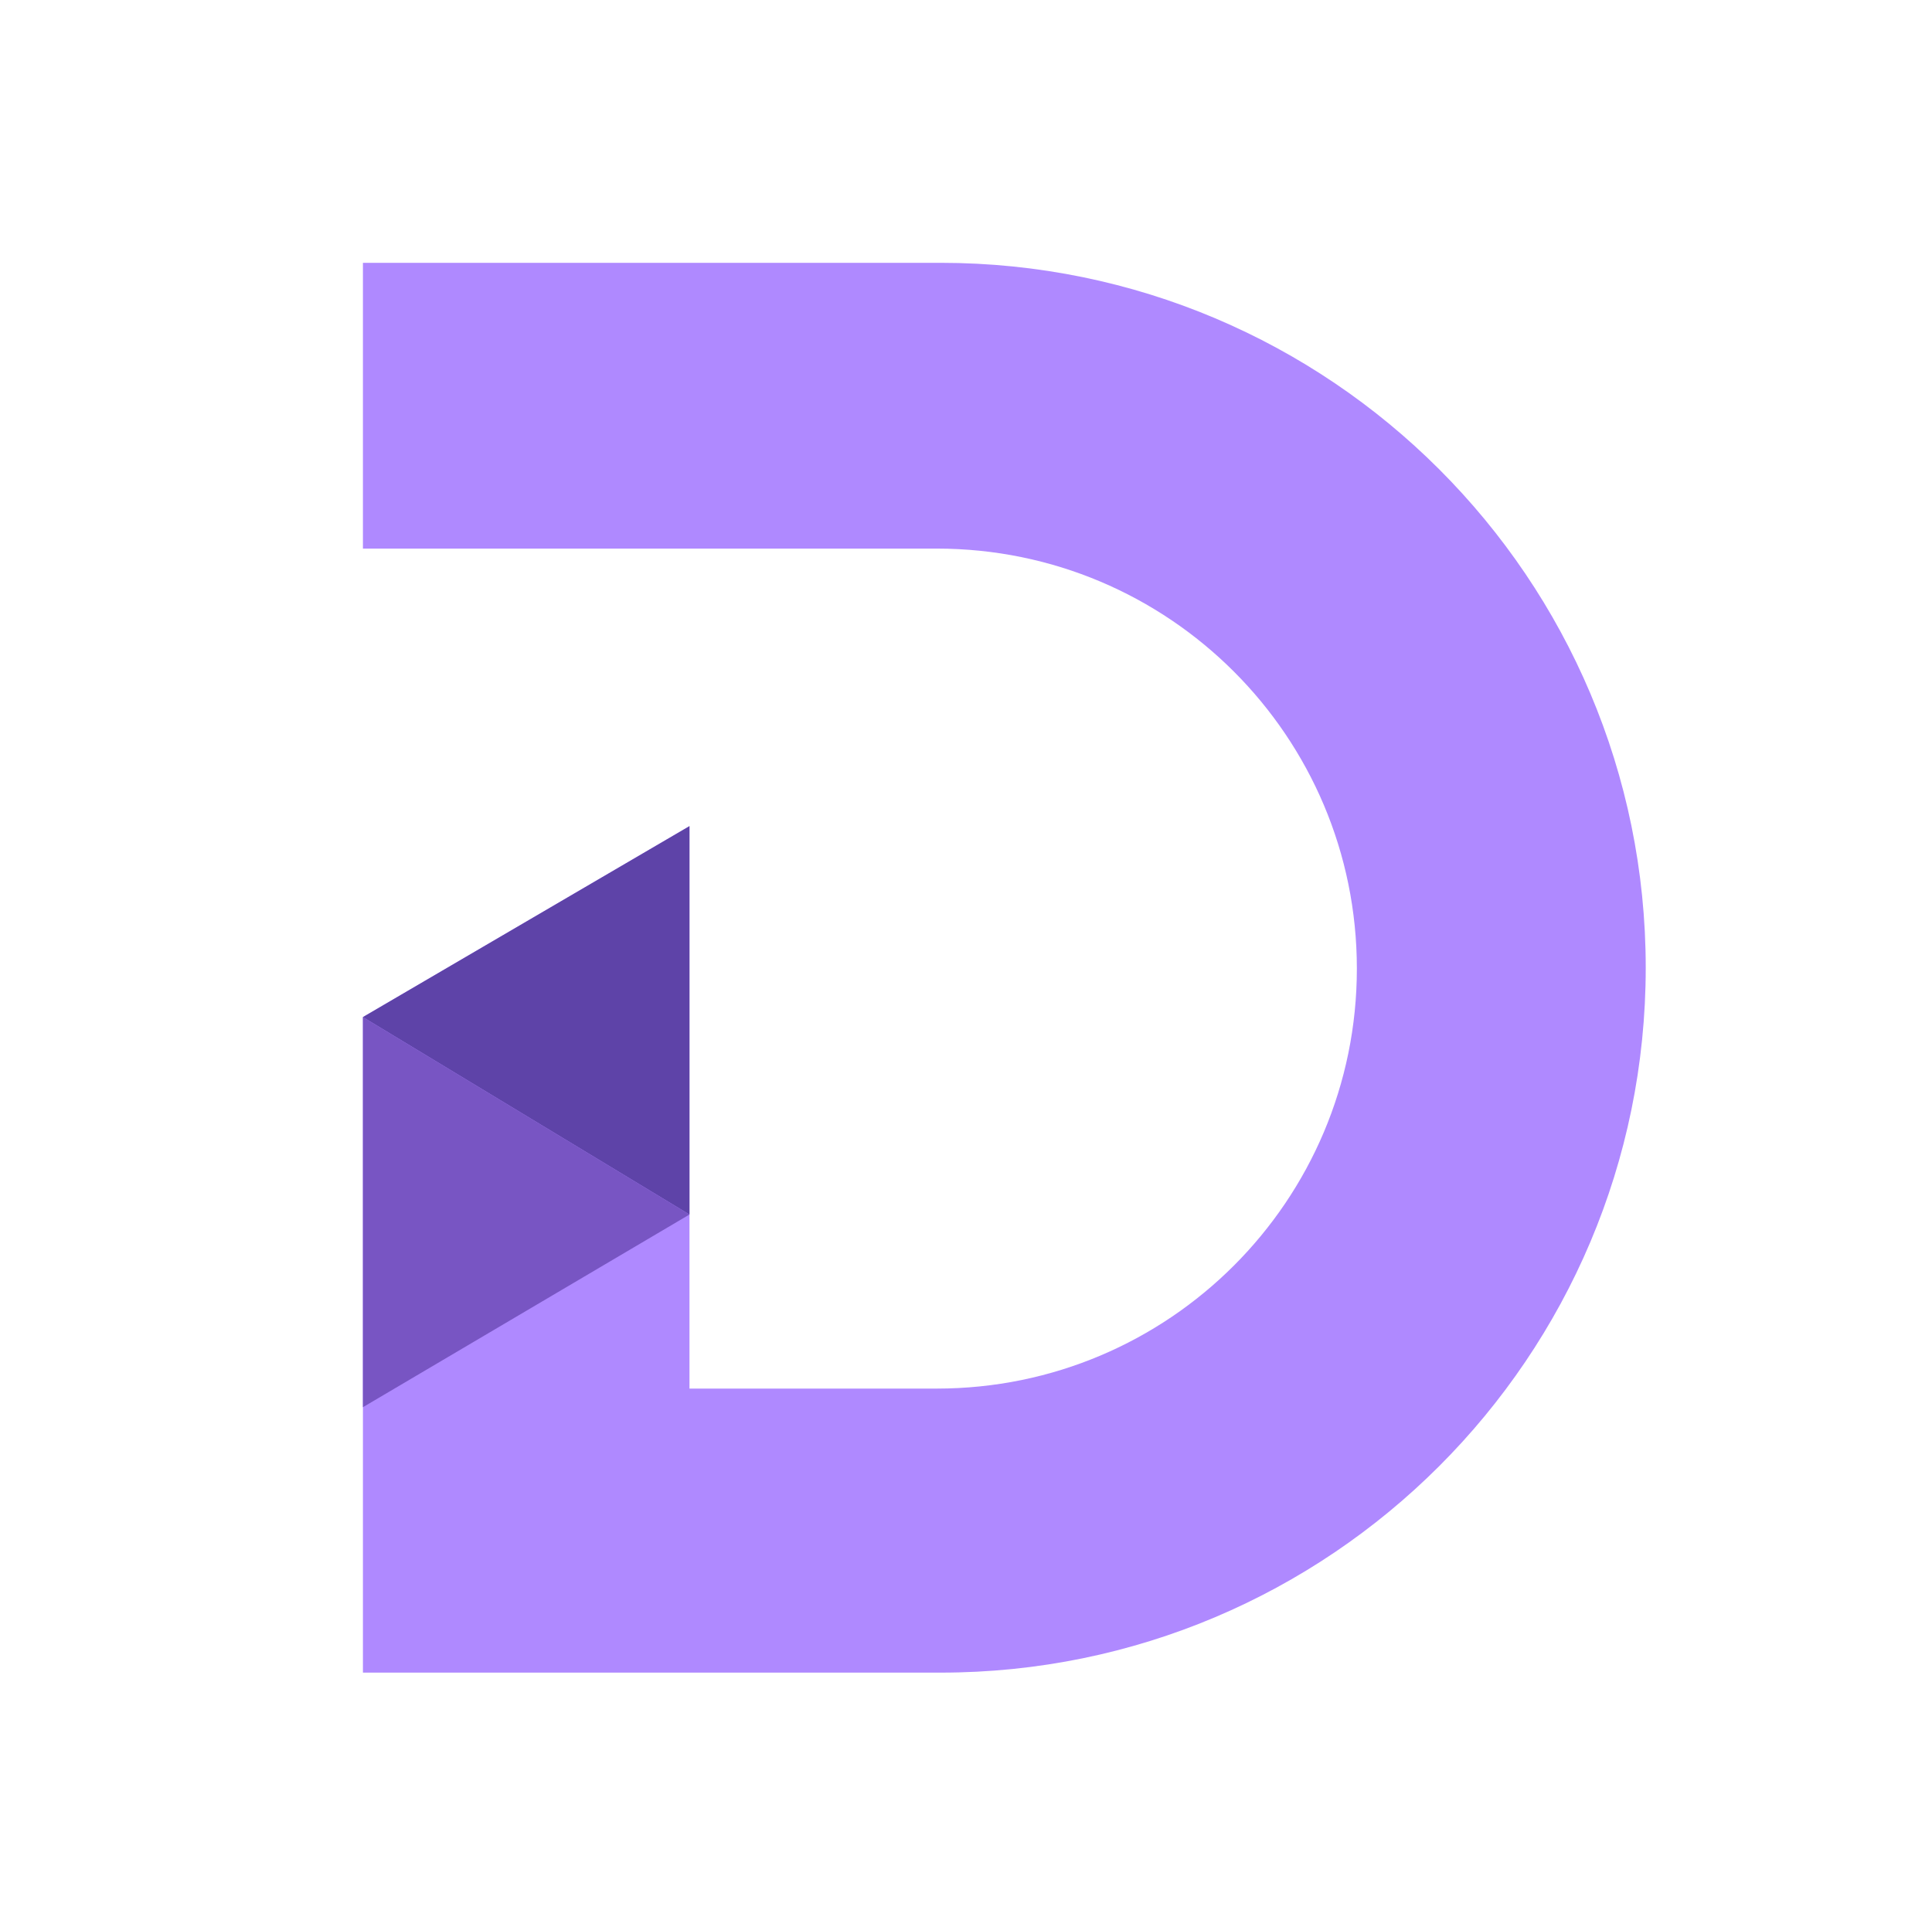<?xml version="1.0" encoding="utf-8"?>
<!-- Generator: Adobe Illustrator 26.0.1, SVG Export Plug-In . SVG Version: 6.00 Build 0)  -->
<svg version="1.1" id="Camada_1" xmlns="http://www.w3.org/2000/svg" xmlns:xlink="http://www.w3.org/1999/xlink" x="0px" y="0px"
	 viewBox="0 0 446.1 445.7" style="enable-background:new 0 0 446.1 445.7;" xml:space="preserve">
<style type="text/css">
	.st0{fill:#AF89FF;}
	.st1{fill:#5E43A8;}
	.st2{fill:#7855C3;}
</style>
<path class="st0" d="M83.8,60.7h133.4c89.9,0,162.8,72.9,162.8,162.8l0,0c0,89.9-72.9,162.8-162.8,162.8H83.8V234.9l75.4-44.1v129.9
	h57.1c53.6,0,97-43.4,97-97l0,0c0-53.6-43.4-97-97-97H83.8V60.7z"/>
<polygon class="st1" points="83.8,234.9 159.2,280.5 159.2,190.8 "/>
<polygon class="st2" points="83.8,234.9 159.2,280.5 83.8,325 "/>
</svg>
